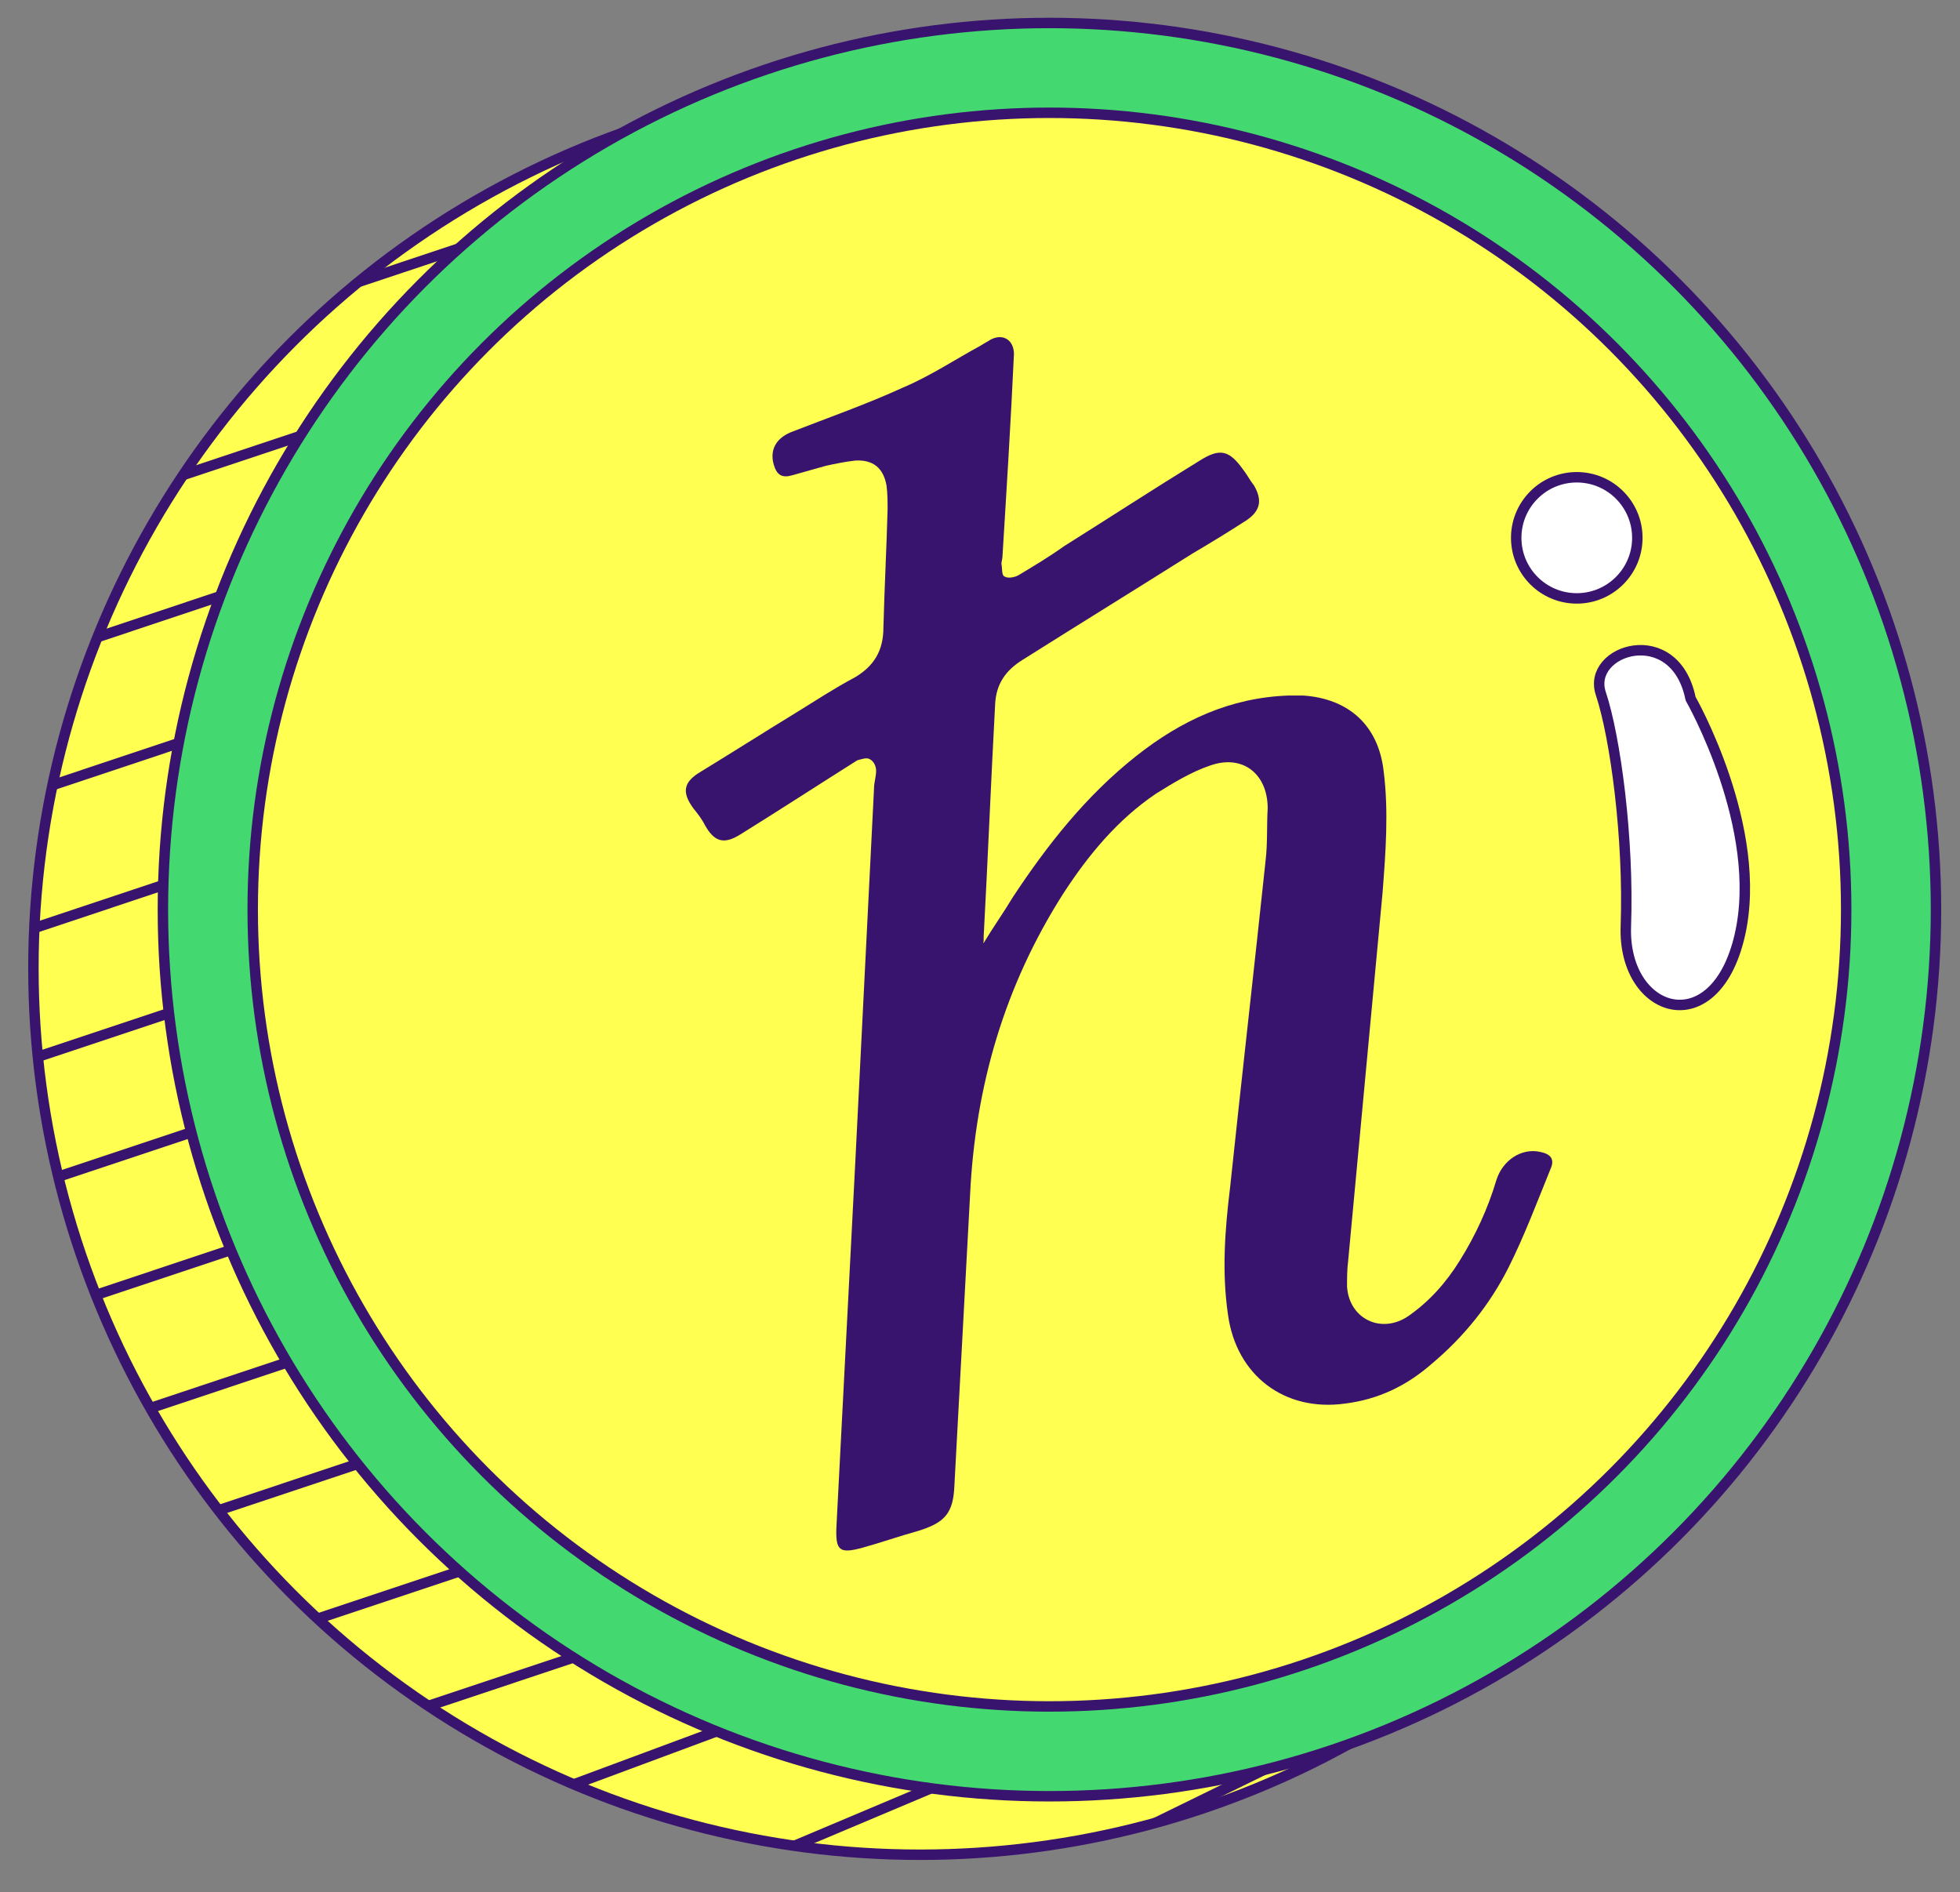 <?xml version="1.0" encoding="utf-8"?>
<!-- Generator: Adobe Illustrator 25.4.8, SVG Export Plug-In . SVG Version: 6.00 Build 0)  -->
<svg version="1.1" id="Layer_1" xmlns="http://www.w3.org/2000/svg" xmlns:xlink="http://www.w3.org/1999/xlink" x="0px" y="0px"
	 viewBox="0 0 187.7 181.2" enable-background="new 0 0 187.7 181.2" xml:space="preserve">
<rect x="0" y="0" width="187.7" height="181.2" fill="#808080" stroke="none"/>
<g>
	
		<circle fill="#FFFF51" stroke="#39146E" stroke-linecap="round" stroke-linejoin="round" stroke-miterlimit="10" cx="88.1" cy="92.7" r="84.9"/>
	<g>
		<defs>
			<circle id="SVGID_1_" cx="88.1" cy="92.7" r="84.9"/>
		</defs>
		<clipPath id="SVGID_00000058563801788100595310000010606144703059393689_">
			<use xlink:href="#SVGID_1_"  overflow="visible"/>
		</clipPath>
		<g clip-path="url(#SVGID_00000058563801788100595310000010606144703059393689_)">
			
				<line fill="#FFFF51" stroke="#39146E" stroke-linecap="round" stroke-linejoin="round" stroke-miterlimit="10" x1="49.4" y1="-15.9" x2="-39.9" y2="13.9"/>
			
				<line fill="#FFFF51" stroke="#39146E" stroke-linecap="round" stroke-linejoin="round" stroke-miterlimit="10" x1="54" y1="-5.2" x2="-35.3" y2="24.6"/>
			
				<line fill="#FFFF51" stroke="#39146E" stroke-linecap="round" stroke-linejoin="round" stroke-miterlimit="10" x1="58.6" y1="5.5" x2="-30.7" y2="35.3"/>
			
				<line fill="#FFFF51" stroke="#39146E" stroke-linecap="round" stroke-linejoin="round" stroke-miterlimit="10" x1="62.2" y1="17.7" x2="-27.1" y2="47.5"/>
			
				<line fill="#FFFF51" stroke="#39146E" stroke-linecap="round" stroke-linejoin="round" stroke-miterlimit="10" x1="67.3" y1="28.9" x2="-22.1" y2="58.7"/>
			
				<line fill="#FFFF51" stroke="#39146E" stroke-linecap="round" stroke-linejoin="round" stroke-miterlimit="10" x1="70.8" y1="40.5" x2="-18.5" y2="70.3"/>
			
				<line fill="#FFFF51" stroke="#39146E" stroke-linecap="round" stroke-linejoin="round" stroke-miterlimit="10" x1="75.4" y1="51.7" x2="-13.9" y2="81.5"/>
			
				<line fill="#FFFF51" stroke="#39146E" stroke-linecap="round" stroke-linejoin="round" stroke-miterlimit="10" x1="80.2" y1="63.2" x2="-9.1" y2="93"/>
			
				<line fill="#FFFF51" stroke="#39146E" stroke-linecap="round" stroke-linejoin="round" stroke-miterlimit="10" x1="84.6" y1="74.2" x2="-4.8" y2="104"/>
			
				<line fill="#FFFF51" stroke="#39146E" stroke-linecap="round" stroke-linejoin="round" stroke-miterlimit="10" x1="87.7" y1="85.3" x2="-1.7" y2="115.1"/>
			
				<line fill="#FFFF51" stroke="#39146E" stroke-linecap="round" stroke-linejoin="round" stroke-miterlimit="10" x1="91" y1="96.7" x2="1.7" y2="126.5"/>
			
				<line fill="#FFFF51" stroke="#39146E" stroke-linecap="round" stroke-linejoin="round" stroke-miterlimit="10" x1="95.1" y1="107.9" x2="5.8" y2="137.7"/>
			
				<line fill="#FFFF51" stroke="#39146E" stroke-linecap="round" stroke-linejoin="round" stroke-miterlimit="10" x1="97.7" y1="119" x2="8.4" y2="148.8"/>
			
				<line fill="#FFFF51" stroke="#39146E" stroke-linecap="round" stroke-linejoin="round" stroke-miterlimit="10" x1="103.3" y1="130.7" x2="13.9" y2="160.5"/>
			
				<line fill="#FFFF51" stroke="#39146E" stroke-linecap="round" stroke-linejoin="round" stroke-miterlimit="10" x1="108.6" y1="140.8" x2="19.3" y2="170.6"/>
			
				<line fill="#FFFF51" stroke="#39146E" stroke-linecap="round" stroke-linejoin="round" stroke-miterlimit="10" x1="109.5" y1="150.6" x2="21.2" y2="183.4"/>
			
				<line fill="#FFFF51" stroke="#39146E" stroke-linecap="round" stroke-linejoin="round" stroke-miterlimit="10" x1="115.8" y1="160" x2="29" y2="196.6"/>
			
				<line fill="#FFFF51" stroke="#39146E" stroke-linecap="round" stroke-linejoin="round" stroke-miterlimit="10" x1="126.7" y1="166.7" x2="42.1" y2="208.1"/>
		</g>
	</g>
	
		<circle fill="#44D970" stroke="#39146E" stroke-linecap="round" stroke-linejoin="round" stroke-miterlimit="10" cx="100.5" cy="87.1" r="84.9"/>
	
		<circle fill="#FFFF51" stroke="#39146E" stroke-linecap="round" stroke-linejoin="round" stroke-miterlimit="10" cx="100.5" cy="87.1" r="76.3"/>
	<path fill="#39146E" d="M94.2,90.3c0.9-1.5,1.9-2.9,2.8-4.4c3.3-5,7-9.7,11.8-13.5c4.3-3.4,9-5.6,14.6-5.8c0.5,0,0.9,0,1.4,0
		c4.4,0.3,7.2,2.9,7.7,7.2c0.5,3.9,0.2,7.8-0.1,11.7c-1.1,11.8-2.2,23.6-3.3,35.3c-0.1,0.8-0.1,1.6-0.1,2.4c0.2,3.1,3.3,4.6,5.9,2.8
		c2-1.4,3.6-3.2,4.9-5.3c1.5-2.4,2.7-5,3.5-7.7c0.6-1.9,2.4-3.1,4.2-2.7c1,0.2,1.4,0.7,1,1.6c-1.3,3.2-2.5,6.4-4,9.4
		c-1.8,3.6-4.3,6.7-7.4,9.3c-2.4,2.1-5.1,3.4-8.3,3.8c-5.8,0.8-10.4-2.7-11.2-8.5c-0.6-4.1-0.3-8.1,0.2-12.2
		c1.1-10.4,2.3-20.9,3.4-31.3c0.2-1.7,0.1-3.3,0.2-5c0-3.3-2.4-5.2-5.5-4.1c-1.8,0.6-3.6,1.7-5.2,2.7c-3.7,2.5-6.5,5.9-8.9,9.6
		c-5.6,8.8-8.4,18.4-8.9,28.8c-0.5,9.3-1,18.5-1.5,27.8c-0.1,2.7-0.9,3.6-3.5,4.4c-1.8,0.5-3.5,1.1-5.3,1.6c-2.2,0.6-2.6,0.3-2.5-2
		c0.6-11.6,1.2-23.2,1.8-34.8c0.6-12,1.2-24,1.8-35.9c0-0.6,0.2-1.1,0.2-1.7c0-0.4-0.2-0.9-0.6-1.1c-0.3-0.2-0.8,0-1.2,0.1
		c-3.8,2.4-7.5,4.8-11.2,7.1c-1.6,1-2.5,0.7-3.4-0.9c-0.3-0.6-0.7-1.1-1.1-1.6c-1.1-1.5-1-2.5,0.7-3.5c3.1-1.9,6.1-3.8,9.2-5.7
		c1.8-1.1,3.6-2.3,5.5-3.3c1.9-1.1,2.8-2.6,2.8-4.8c0.1-3.8,0.3-7.6,0.4-11.3c0-0.8,0-1.5-0.1-2.3c-0.3-1.7-1.3-2.5-3-2.4
		c-0.9,0.1-1.9,0.3-2.8,0.5c-1.1,0.3-2.1,0.6-3.2,0.9c-1,0.3-1.5,0-1.8-1c-0.4-1.4,0.2-2.5,1.6-3.1c3.6-1.4,7.3-2.7,10.8-4.3
		c2.6-1.1,5-2.7,7.4-4c0.3-0.2,0.7-0.4,1-0.6c1.2-0.6,2.2,0.1,2.2,1.4c-0.3,6.5-0.7,12.9-1.1,19.4c0,0.2-0.1,0.5-0.1,0.7
		c0.1,0.4,0,1.1,0.3,1.2c0.3,0.2,0.9,0.1,1.3-0.1c1.5-0.9,3-1.8,4.4-2.8c4.3-2.7,8.6-5.5,13-8.2c1.9-1.2,2.8-1,4.1,0.8
		c0.4,0.5,0.7,1.1,1.1,1.6c0.8,1.4,0.6,2.4-0.7,3.3c-1.7,1.1-3.5,2.2-5.2,3.2c-5.4,3.4-10.9,6.8-16.3,10.2c-1.6,1-2.5,2.3-2.6,4.2
		c-0.4,7.4-0.7,14.9-1.1,22.3c0,0.2,0,0.3,0,0.5C94.1,90.2,94.2,90.3,94.2,90.3z"/>
	<path fill="#FFFFFF" stroke="#39146E" stroke-linecap="round" stroke-linejoin="round" stroke-miterlimit="10" d="M161.9,66.9
		c0,0,7.1,12.4,4.7,22.7s-11.2,7.5-10.9-0.9s-1-18.1-2.4-22.3S160.4,59.5,161.9,66.9z"/>
	
		<circle fill="#FFFFFF" stroke="#39146E" stroke-linecap="round" stroke-linejoin="round" stroke-miterlimit="10" cx="151" cy="51.5" r="5.8"/>
</g>
</svg>
